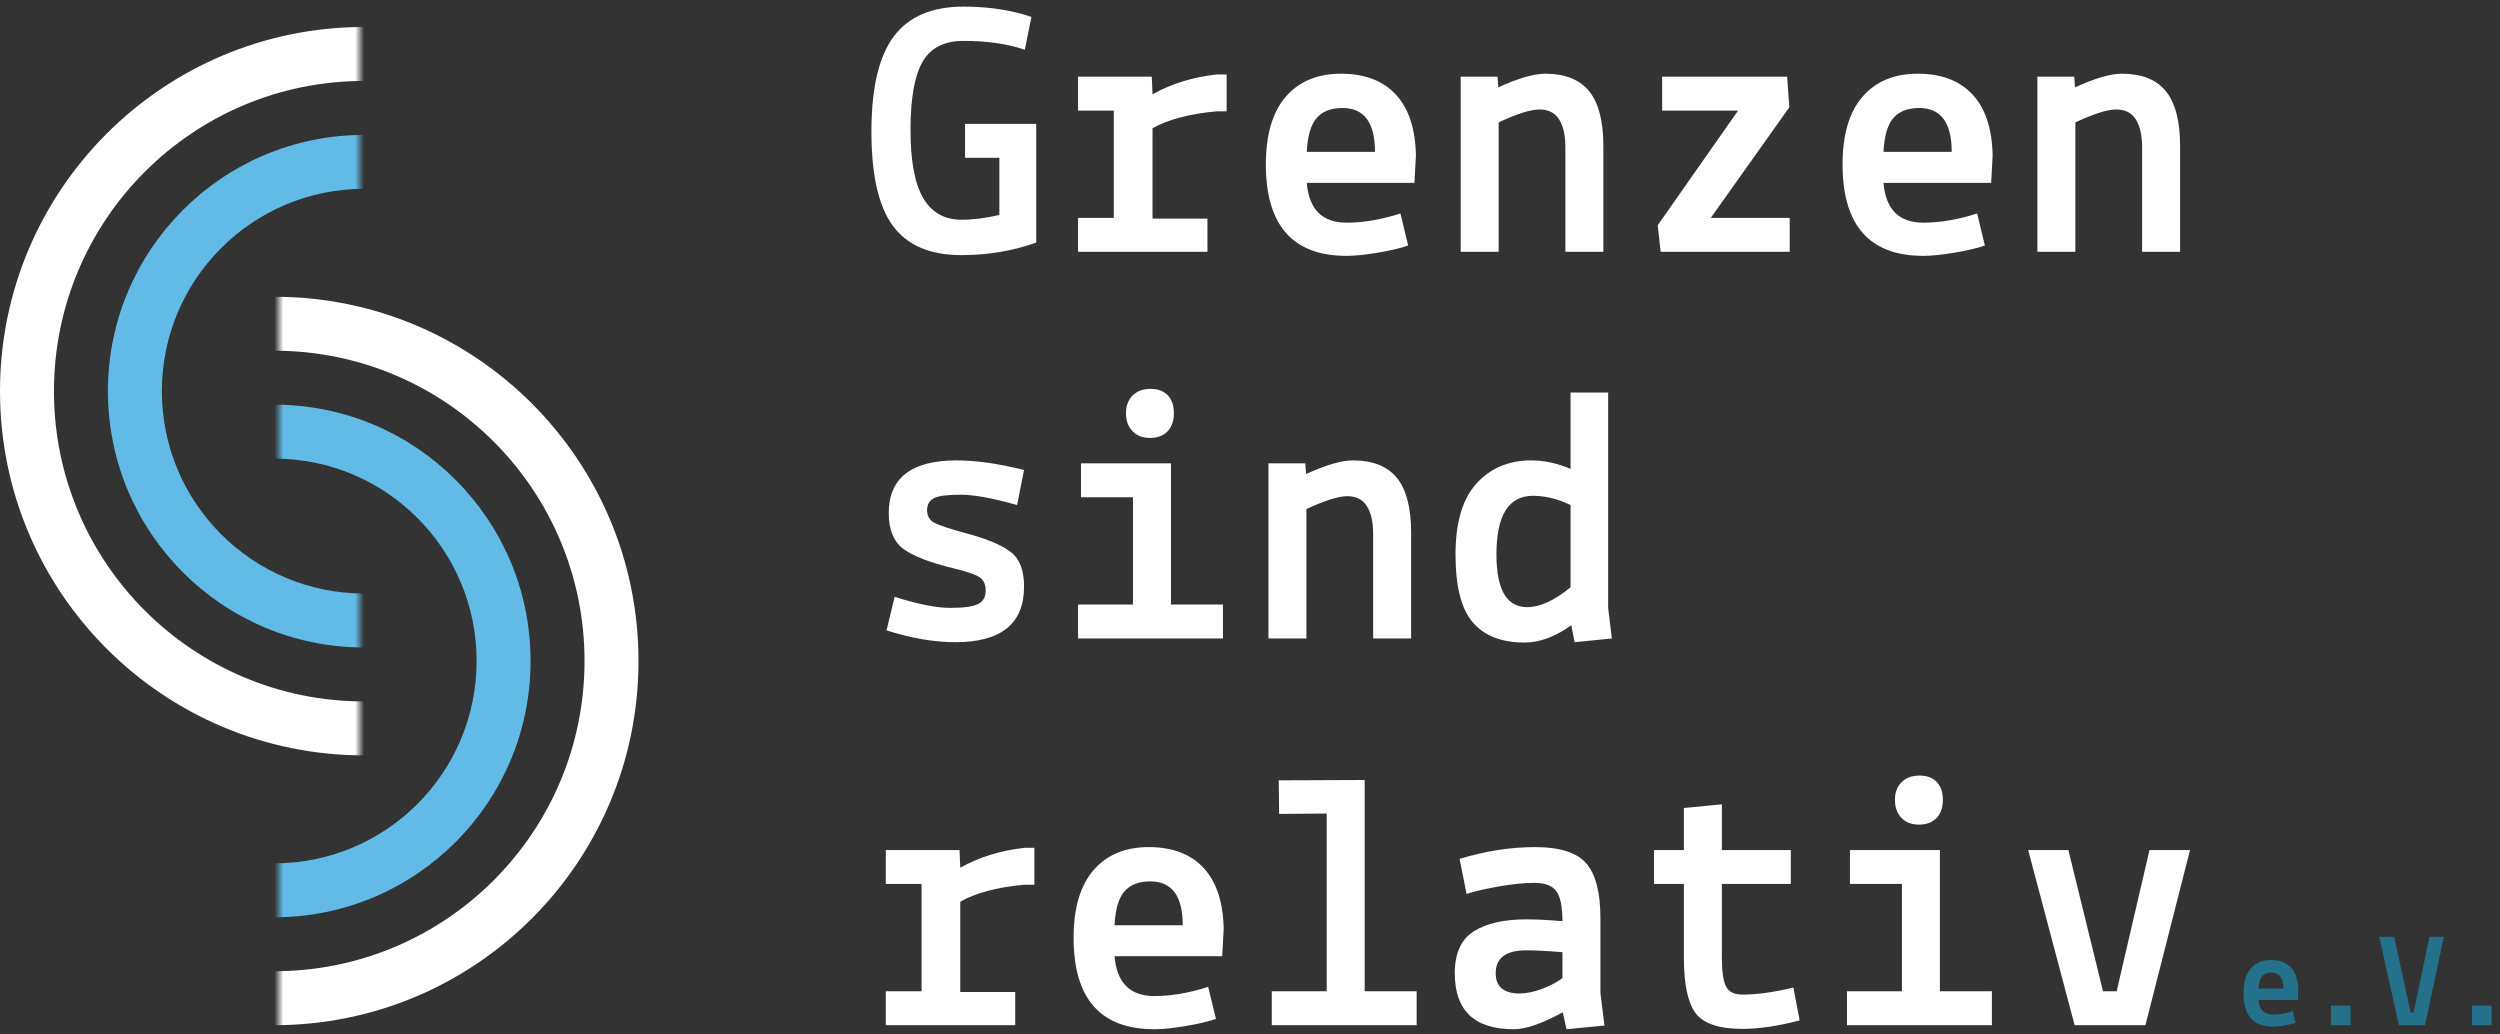 <svg xmlns="http://www.w3.org/2000/svg" xmlns:xlink="http://www.w3.org/1999/xlink" viewBox="0 0 278 115">
  <rect x="0" y="0" width="278" height="115" fill="#333333" stroke="none"/>
  <defs>
    <path id="group-3-copy-2-a" d="M0 0H45V91H0z"/>
    <path id="group-3-copy-2-c" d="M0 0H45V91H0z"/>
  </defs>
  <g fill="none" fill-rule="evenodd" transform="translate(-7 -2)">
    <g fill-rule="nonzero" transform="translate(103.902 2.735)">
      <path fill="#FFF" d="M10.004,27.634 C12.956,27.634 15.73,27.169 18.327,26.24 L18.327,26.24 L18.327,13.038 L10.414,13.038 L10.414,16.81 L14.227,16.81 L14.227,23.165 C12.751,23.52 11.343,23.698 10.004,23.698 C8.118,23.698 6.704,22.898 5.761,21.299 C4.817,19.701 4.346,17.165 4.346,13.694 C4.346,10.223 4.79,7.708 5.678,6.15 C6.567,4.592 8.091,3.813 10.25,3.813 C12.874,3.813 15.143,4.141 17.056,4.797 L17.056,4.797 L17.794,1.148 C15.553,0.383 13.038,7.10542736e-15 10.25,7.10542736e-15 C6.724,7.10542736e-15 4.134,1.107 2.481,3.321 C0.827,5.535 5.68434189e-14,9.061 5.68434189e-14,13.899 C5.68434189e-14,18.737 0.799,22.236 2.398,24.395 C3.998,26.554 6.533,27.634 10.004,27.634 Z M37.367,27.265 L37.367,23.575 L31.258,23.575 L31.258,13.53 C33.007,12.546 35.385,11.917 38.392,11.644 L38.392,11.644 L39.499,11.644 L39.499,7.544 L38.392,7.544 C35.713,7.845 33.335,8.583 31.258,9.758 L31.258,9.758 L31.176,7.79 L22.976,7.79 L22.976,11.562 L26.953,11.562 L26.953,23.493 L22.976,23.493 L22.976,27.265 L37.367,27.265 Z M52.84,27.716 C53.742,27.716 54.89,27.6 56.284,27.367 C57.678,27.135 58.812,26.869 59.687,26.568 L59.687,26.568 L58.826,23.001 C56.721,23.684 54.726,24.026 52.84,24.026 C50.134,24.026 48.658,22.55 48.412,19.598 L48.412,19.598 L60.384,19.598 L60.548,16.564 C60.493,13.585 59.748,11.323 58.313,9.778 C56.878,8.234 54.849,7.462 52.225,7.462 C49.601,7.462 47.551,8.316 46.075,10.024 C44.599,11.733 43.861,14.241 43.861,17.548 C43.861,24.327 46.854,27.716 52.84,27.716 Z M55.997,16.154 L48.412,16.154 C48.494,14.405 48.856,13.154 49.498,12.402 C50.141,11.651 51.104,11.275 52.389,11.275 C54.794,11.275 55.997,12.901 55.997,16.154 L55.997,16.154 Z M69.748,27.265 L69.748,12.874 C71.798,11.917 73.315,11.439 74.299,11.439 C75.283,11.439 76.007,11.808 76.472,12.546 C76.936,13.284 77.169,14.309 77.169,15.621 L77.169,15.621 L77.169,27.265 L81.392,27.265 L81.392,15.498 C81.392,12.737 80.866,10.708 79.813,9.409 C78.761,8.111 77.128,7.462 74.914,7.462 C73.656,7.462 71.921,7.968 69.707,8.979 L69.707,8.979 L69.625,7.79 L65.525,7.79 L65.525,27.265 L69.748,27.265 Z M102.113,27.265 L102.113,23.493 L93.339,23.493 L102.072,11.193 L101.826,7.79 L87.927,7.79 L87.927,11.562 L96.373,11.562 L87.435,24.313 L87.763,27.265 L102.113,27.265 Z M116.971,27.716 C117.873,27.716 119.021,27.6 120.415,27.367 C121.809,27.135 122.943,26.869 123.818,26.568 L123.818,26.568 L122.957,23.001 C120.852,23.684 118.857,24.026 116.971,24.026 C114.265,24.026 112.789,22.55 112.543,19.598 L112.543,19.598 L124.515,19.598 L124.679,16.564 C124.624,13.585 123.879,11.323 122.444,9.778 C121.009,8.234 118.98,7.462 116.356,7.462 C113.732,7.462 111.682,8.316 110.206,10.024 C108.73,11.733 107.992,14.241 107.992,17.548 C107.992,24.327 110.985,27.716 116.971,27.716 Z M120.128,16.154 L112.543,16.154 C112.625,14.405 112.987,13.154 113.629,12.402 C114.271,11.651 115.235,11.275 116.52,11.275 C118.925,11.275 120.128,12.901 120.128,16.154 L120.128,16.154 Z M133.879,27.265 L133.879,12.874 C135.929,11.917 137.446,11.439 138.43,11.439 C139.414,11.439 140.138,11.808 140.603,12.546 C141.067,13.284 141.3,14.309 141.3,15.621 L141.3,15.621 L141.3,27.265 L145.523,27.265 L145.523,15.498 C145.523,12.737 144.996,10.708 143.944,9.409 C142.892,8.111 141.259,7.462 139.045,7.462 C137.787,7.462 136.052,7.968 133.838,8.979 L133.838,8.979 L133.756,7.79 L129.656,7.79 L129.656,27.265 L133.879,27.265 Z M9.348,70.675 C14.432,70.675 16.974,68.611 16.974,64.484 C16.974,62.68 16.482,61.402 15.498,60.651 C14.514,59.899 12.97,59.236 10.865,58.662 C8.76,58.088 7.455,57.657 6.949,57.37 C6.444,57.084 6.191,56.626 6.191,55.997 C6.191,55.368 6.444,54.924 6.949,54.664 C7.455,54.405 8.446,54.275 9.922,54.275 C11.398,54.275 13.489,54.658 16.195,55.423 L16.195,55.423 L16.974,51.528 C14.131,50.817 11.63,50.462 9.471,50.462 C4.442,50.462 1.927,52.416 1.927,56.325 C1.927,58.156 2.46,59.475 3.526,60.282 C4.592,61.088 6.478,61.819 9.184,62.475 C10.551,62.803 11.48,63.117 11.972,63.418 C12.464,63.719 12.71,64.224 12.71,64.935 C12.71,65.646 12.437,66.138 11.89,66.411 C11.343,66.712 10.305,66.862 8.774,66.862 C7.243,66.862 5.18,66.452 2.583,65.632 L2.583,65.632 L1.681,69.363 C4.414,70.238 6.97,70.675 9.348,70.675 Z M30.971,47.961 C31.818,47.961 32.474,47.715 32.939,47.223 C33.404,46.731 33.636,46.061 33.636,45.214 C33.636,44.367 33.41,43.704 32.959,43.225 C32.508,42.747 31.866,42.508 31.032,42.508 C30.199,42.508 29.536,42.754 29.044,43.246 C28.552,43.738 28.306,44.394 28.306,45.214 C28.306,46.034 28.545,46.697 29.023,47.203 C29.502,47.708 30.151,47.961 30.971,47.961 Z M39.089,70.265 L39.089,66.493 L33.308,66.493 L33.308,50.79 L23.304,50.79 L23.304,54.562 L29.085,54.562 L29.085,66.493 L22.976,66.493 L22.976,70.265 L39.089,70.265 Z M48.371,70.265 L48.371,55.874 C50.421,54.917 51.938,54.439 52.922,54.439 C53.906,54.439 54.63,54.808 55.095,55.546 C55.56,56.284 55.792,57.309 55.792,58.621 L55.792,58.621 L55.792,70.265 L60.015,70.265 L60.015,58.498 C60.015,55.737 59.489,53.708 58.436,52.41 C57.384,51.111 55.751,50.462 53.537,50.462 C52.28,50.462 50.544,50.968 48.33,51.979 L48.33,51.979 L48.248,50.79 L44.148,50.79 L44.148,70.265 L48.371,70.265 Z M72.618,70.716 C74.312,70.716 76.048,70.074 77.825,68.789 L77.825,68.789 L78.194,70.675 L82.335,70.265 L81.925,66.862 L81.925,42.918 L77.743,42.918 L77.743,51.405 C76.267,50.776 74.804,50.462 73.356,50.462 C70.868,50.462 68.846,51.316 67.288,53.025 C65.73,54.733 64.951,57.364 64.951,60.917 C64.951,64.47 65.593,66.992 66.878,68.481 C68.162,69.971 70.076,70.716 72.618,70.716 Z M72.905,66.78 C70.636,66.78 69.502,64.826 69.502,60.917 C69.502,56.571 70.855,54.398 73.561,54.398 C74.927,54.398 76.321,54.74 77.743,55.423 L77.743,55.423 L77.743,64.566 C75.966,66.042 74.353,66.78 72.905,66.78 Z M15.99,113.265 L15.99,109.575 L9.881,109.575 L9.881,99.53 C11.63,98.546 14.008,97.917 17.015,97.644 L17.015,97.644 L18.122,97.644 L18.122,93.544 L17.015,93.544 C14.336,93.845 11.958,94.583 9.881,95.758 L9.881,95.758 L9.799,93.79 L1.599,93.79 L1.599,97.562 L5.576,97.562 L5.576,109.493 L1.599,109.493 L1.599,113.265 L15.99,113.265 Z M31.463,113.716 C32.365,113.716 33.513,113.6 34.907,113.368 C36.301,113.135 37.435,112.869 38.31,112.568 L38.31,112.568 L37.449,109.001 C35.344,109.684 33.349,110.026 31.463,110.026 C28.757,110.026 27.281,108.55 27.035,105.598 L27.035,105.598 L39.007,105.598 L39.171,102.564 C39.116,99.585 38.371,97.323 36.936,95.778 C35.501,94.234 33.472,93.462 30.848,93.462 C28.224,93.462 26.174,94.316 24.698,96.025 C23.222,97.733 22.484,100.241 22.484,103.548 C22.484,110.327 25.477,113.716 31.463,113.716 Z M34.62,102.154 L27.035,102.154 C27.117,100.405 27.479,99.154 28.121,98.403 C28.764,97.651 29.727,97.275 31.012,97.275 C33.417,97.275 34.62,98.901 34.62,102.154 L34.62,102.154 Z M60.63,113.265 L60.63,109.493 L54.849,109.493 L54.849,86 L45.296,86.041 L45.337,89.772 L50.626,89.731 L50.626,109.493 L44.517,109.493 L44.517,113.265 L60.63,113.265 Z M77.292,113.716 L81.515,113.306 L81.064,109.698 L81.064,101.375 C81.064,98.505 80.538,96.469 79.485,95.266 C78.433,94.063 76.54,93.462 73.807,93.462 C71.073,93.462 68.272,93.899 65.402,94.774 L65.402,94.774 L66.181,98.669 C67.001,98.396 68.176,98.122 69.707,97.849 C71.237,97.576 72.577,97.439 73.725,97.439 C74.873,97.439 75.679,97.74 76.144,98.341 C76.608,98.942 76.841,100.063 76.841,101.703 C75.337,101.566 73.998,101.498 72.823,101.498 C70.335,101.498 68.388,101.942 66.98,102.831 C65.573,103.719 64.869,105.27 64.869,107.484 C64.869,111.639 67.055,113.716 71.429,113.716 C72.768,113.716 74.586,113.087 76.882,111.83 L76.882,111.83 L77.292,113.716 Z M72.085,109.739 C70.308,109.739 69.42,108.987 69.42,107.484 C69.42,105.789 70.554,104.942 72.823,104.942 C73.861,104.942 75.201,105.01 76.841,105.147 L76.841,105.147 L76.841,108.017 C76.294,108.454 75.556,108.851 74.627,109.206 C73.697,109.561 72.85,109.739 72.085,109.739 Z M96.865,113.675 C98.723,113.675 100.842,113.361 103.22,112.732 L103.22,112.732 L102.523,109.083 C100.363,109.602 98.477,109.862 96.865,109.862 C95.935,109.862 95.32,109.555 95.02,108.939 C94.719,108.325 94.569,107.265 94.569,105.762 L94.569,105.762 L94.569,97.562 L102.236,97.562 L102.236,93.79 L94.569,93.79 L94.569,88.706 L90.346,89.116 L90.346,93.79 L87.025,93.79 L87.025,97.562 L90.346,97.562 L90.346,105.762 C90.346,108.687 90.776,110.737 91.637,111.912 C92.498,113.087 94.241,113.675 96.865,113.675 Z M116.479,90.961 C117.326,90.961 117.982,90.715 118.447,90.223 C118.911,89.731 119.144,89.061 119.144,88.214 C119.144,87.367 118.918,86.704 118.467,86.225 C118.016,85.747 117.374,85.508 116.54,85.508 C115.706,85.508 115.044,85.754 114.552,86.246 C114.06,86.738 113.814,87.394 113.814,88.214 C113.814,89.034 114.053,89.697 114.531,90.203 C115.009,90.708 115.659,90.961 116.479,90.961 Z M124.597,113.265 L124.597,109.493 L118.816,109.493 L118.816,93.79 L108.812,93.79 L108.812,97.562 L114.593,97.562 L114.593,109.493 L108.484,109.493 L108.484,113.265 L124.597,113.265 Z M141.669,113.265 L146.63,93.79 L142.12,93.79 L138.471,109.493 L136.954,109.493 L133.1,93.79 L128.631,93.79 L133.797,113.265 L141.669,113.265 Z"/>
      <path fill="#24718B" d="M155.86,113.43 C156.19,113.43 156.61,113.388 157.12,113.302 C157.63,113.218 158.045,113.12 158.365,113.01 L158.365,113.01 L158.05,111.705 C157.28,111.955 156.55,112.08 155.86,112.08 C154.87,112.08 154.33,111.54 154.24,110.46 L154.24,110.46 L158.62,110.46 L158.68,109.35 C158.66,108.26 158.387,107.433 157.862,106.868 C157.337,106.302 156.595,106.02 155.635,106.02 C154.675,106.02 153.925,106.332 153.385,106.957 C152.845,107.582 152.575,108.5 152.575,109.71 C152.575,112.19 153.67,113.43 155.86,113.43 Z M157.015,109.2 L154.24,109.2 C154.27,108.56 154.402,108.103 154.637,107.828 C154.872,107.552 155.225,107.415 155.695,107.415 C156.575,107.415 157.015,108.01 157.015,109.2 L157.015,109.2 Z M164.482,113.265 L164.482,111.09 L162.307,111.09 L162.307,113.265 L164.482,113.265 Z M172.76,113.265 L174.86,103.44 L173.255,103.44 L171.485,111.87 L171.17,111.87 L169.325,103.44 L167.675,103.44 L169.85,113.265 L172.76,113.265 Z M180.168,113.265 L180.168,111.09 L177.993,111.09 L177.993,113.265 L180.168,113.265 Z"/>
    </g>
    <g transform="translate(38 30)">
      <mask id="group-3-copy-2-b" fill="#fff">
        <use xlink:href="#group-3-copy-2-a"/>
      </mask>
      <path fill="#FFF" fill-rule="nonzero" d="M-0.5,5 C-22.868,5 -41,23.132 -41,45.5 C-41,67.868 -22.868,86 -0.5,86 C21.868,86 40,67.868 40,45.5 C40,23.132 21.868,5 -0.5,5 Z M-0.5,11 C18.554,11 34,26.446 34,45.5 C34,64.554 18.554,80 -0.5,80 C-19.554,80 -35,64.554 -35,45.5 C-35,26.446 -19.554,11 -0.5,11 Z" mask="url(#group-3-copy-2-b)"/>
      <path fill="#61BBE6" fill-rule="nonzero" d="M-0.5,17 C-16.24,17 -29,29.76 -29,45.5 C-29,61.24 -16.24,74 -0.5,74 C15.24,74 28,61.24 28,45.5 C28,29.76 15.24,17 -0.5,17 Z M-0.5,23 C11.926,23 22,33.074 22,45.5 C22,57.926 11.926,68 -0.5,68 C-12.926,68 -23,57.926 -23,45.5 C-23,33.074 -12.926,23 -0.5,23 Z" mask="url(#group-3-copy-2-b)"/>
    </g>
    <g transform="matrix(-1 0 0 1 47 0)">
      <mask id="group-3-copy-2-d" fill="#fff">
        <use xlink:href="#group-3-copy-2-c"/>
      </mask>
      <path fill="#FFF" fill-rule="nonzero" d="M-0.5,5 C-22.868,5 -41,23.132 -41,45.5 C-41,67.868 -22.868,86 -0.5,86 C21.868,86 40,67.868 40,45.5 C40,23.132 21.868,5 -0.5,5 Z M-0.5,11 C18.554,11 34,26.446 34,45.5 C34,64.554 18.554,80 -0.5,80 C-19.554,80 -35,64.554 -35,45.5 C-35,26.446 -19.554,11 -0.5,11 Z" mask="url(#group-3-copy-2-d)"/>
      <path fill="#61BBE6" fill-rule="nonzero" d="M-0.5,17 C-16.24,17 -29,29.76 -29,45.5 C-29,61.24 -16.24,74 -0.5,74 C15.24,74 28,61.24 28,45.5 C28,29.76 15.24,17 -0.5,17 Z M-0.5,23 C11.926,23 22,33.074 22,45.5 C22,57.926 11.926,68 -0.5,68 C-12.926,68 -23,57.926 -23,45.5 C-23,33.074 -12.926,23 -0.5,23 Z" mask="url(#group-3-copy-2-d)"/>
    </g>
  </g>
</svg>
